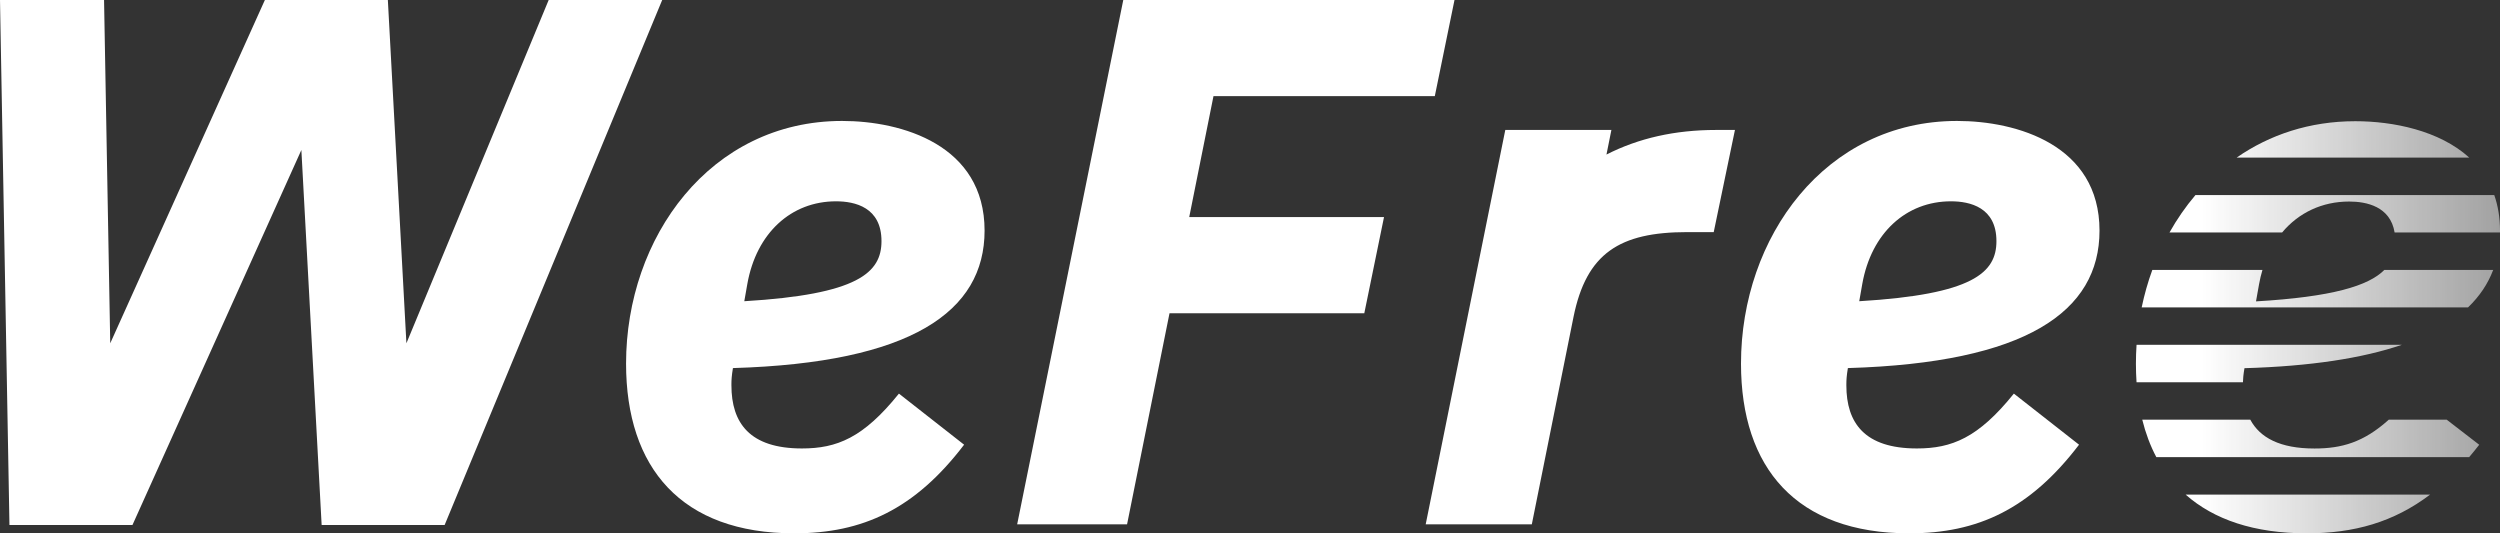 <?xml version="1.0" encoding="UTF-8"?>
<svg width="225px" height="48px" viewBox="0 0 225 48" version="1.1" xmlns="http://www.w3.org/2000/svg" xmlns:xlink="http://www.w3.org/1999/xlink">
    <rect x="0" y="0" width="225" height="48" fill="#333333" stroke="none"/>
    <title>ic_logo</title>
    <defs>
        <linearGradient x1="18.119%" y1="50%" x2="125.424%" y2="50%" id="linearGradient-1">
            <stop stop-color="#FFFFFF" offset="0%"></stop>
            <stop stop-color="#FFFFFF" stop-opacity="0.398" offset="100%"></stop>
        </linearGradient>
    </defs>
    <g id="页面-1" stroke="none" stroke-width="1" fill="none" fill-rule="evenodd">
        <g id="1-6新用户完善资料" transform="translate(-383, -235)">
            <g id="ic_logo" transform="translate(383, 235)">
                <path d="M34.907,0 L36.577,30.895 L49.381,0 L59.598,0 L40.016,47.252 L28.948,47.252 L27.123,13.5 L11.92,47.252 L0.851,47.252 L0,0 L9.365,0 L9.921,30.897 L23.839,0 L34.907,0 Z M71.49,48 C77.629,48 82.336,45.837 86.77,40.023 L80.903,35.425 C77.697,39.414 75.31,40.361 72.172,40.361 C67.465,40.361 65.828,38.062 65.828,34.682 L65.828,34.542 C65.83,34.228 65.846,33.83 65.964,33.127 C81.995,32.654 88.612,28.056 88.612,20.755 C88.612,13.048 81.176,10.885 75.787,10.885 C63.918,10.885 56.346,21.363 56.346,32.721 C56.346,42.118 61.326,48 71.49,48 Z M66.987,27.11 L67.26,25.555 C68.079,20.958 71.217,18.118 75.241,18.118 C76.947,18.118 79.334,18.659 79.334,21.701 C79.334,24.541 77.22,26.501 66.987,27.11 Z M101.436,47.189 L105.256,28.192 L122.787,28.192 L124.561,19.538 L107.03,19.538 L109.213,8.654 L129.132,8.654 L130.905,0 L101.095,0 L91.545,47.189 L101.436,47.189 Z M137.863,47.189 L141.615,28.53 C142.775,22.783 145.776,20.89 151.847,20.89 L154.235,20.89 L156.145,11.696 L154.439,11.696 C150.756,11.696 147.47,12.434 144.582,13.91 L145.026,11.696 L135.476,11.696 L128.313,47.189 L137.863,47.189 Z M171.834,48 C177.974,48 182.681,45.837 187.114,40.023 L181.248,35.425 C178.042,39.414 175.654,40.361 172.516,40.361 C167.81,40.361 166.172,38.062 166.172,34.682 L166.173,34.542 C166.175,34.228 166.191,33.83 166.309,33.127 C182.339,32.654 188.956,28.056 188.956,20.755 C188.956,13.048 181.521,10.885 176.132,10.885 C164.262,10.885 156.69,21.363 156.69,32.721 C156.69,42.118 161.67,48 171.834,48 Z M167.332,27.11 L167.605,25.555 C168.424,20.958 171.561,18.118 175.586,18.118 C177.291,18.118 179.679,18.659 179.679,21.701 C179.679,24.541 177.564,26.501 167.332,27.11 Z" id="WeFree" fill="#FFFFFF" fill-rule="nonzero"></path>
                <path d="M218.71,44.513 C215.438,46.995 211.863,48 207.612,48 C202.874,48 199.245,46.761 196.706,44.513 Z M202.527,37.773 C203.397,39.389 205.188,40.366 208.305,40.366 C210.741,40.366 212.731,39.813 214.988,37.772 L220.204,37.772 L223.13,40.028 C222.829,40.416 222.527,40.787 222.224,41.143 L194.07,41.143 C193.527,40.119 193.105,38.993 192.803,37.773 Z M216.164,31.034 C212.629,32.24 207.954,32.964 202.001,33.137 C201.899,33.734 201.872,34.112 201.865,34.404 L192.289,34.403 C192.252,33.859 192.233,33.302 192.233,32.731 C192.233,32.163 192.252,31.596 192.29,31.033 Z M203.621,24.293 C203.499,24.702 203.397,25.128 203.317,25.57 L203.317,25.57 L203.04,27.124 C209.892,26.723 213.16,25.734 214.591,24.294 L224.388,24.294 C223.918,25.534 223.171,26.661 222.125,27.663 L192.751,27.664 C192.991,26.51 193.311,25.383 193.709,24.293 Z M224.483,17.553 C224.815,18.5 225,19.569 225,20.773 C225,20.823 225,20.874 224.999,20.924 L215.516,20.923 C215.127,18.581 212.99,18.138 211.422,18.138 C208.99,18.138 206.878,19.143 205.39,20.924 L195.254,20.923 C195.93,19.72 196.712,18.59 197.593,17.553 Z M211.976,10.909 C215.358,10.909 219.534,11.735 222.231,14.183 L201.297,14.184 C204.261,12.127 207.865,10.909 211.976,10.909 Z" id="形状结合" fill="url(#linearGradient-1)"></path>
            </g>
        </g>
    </g>
</svg>